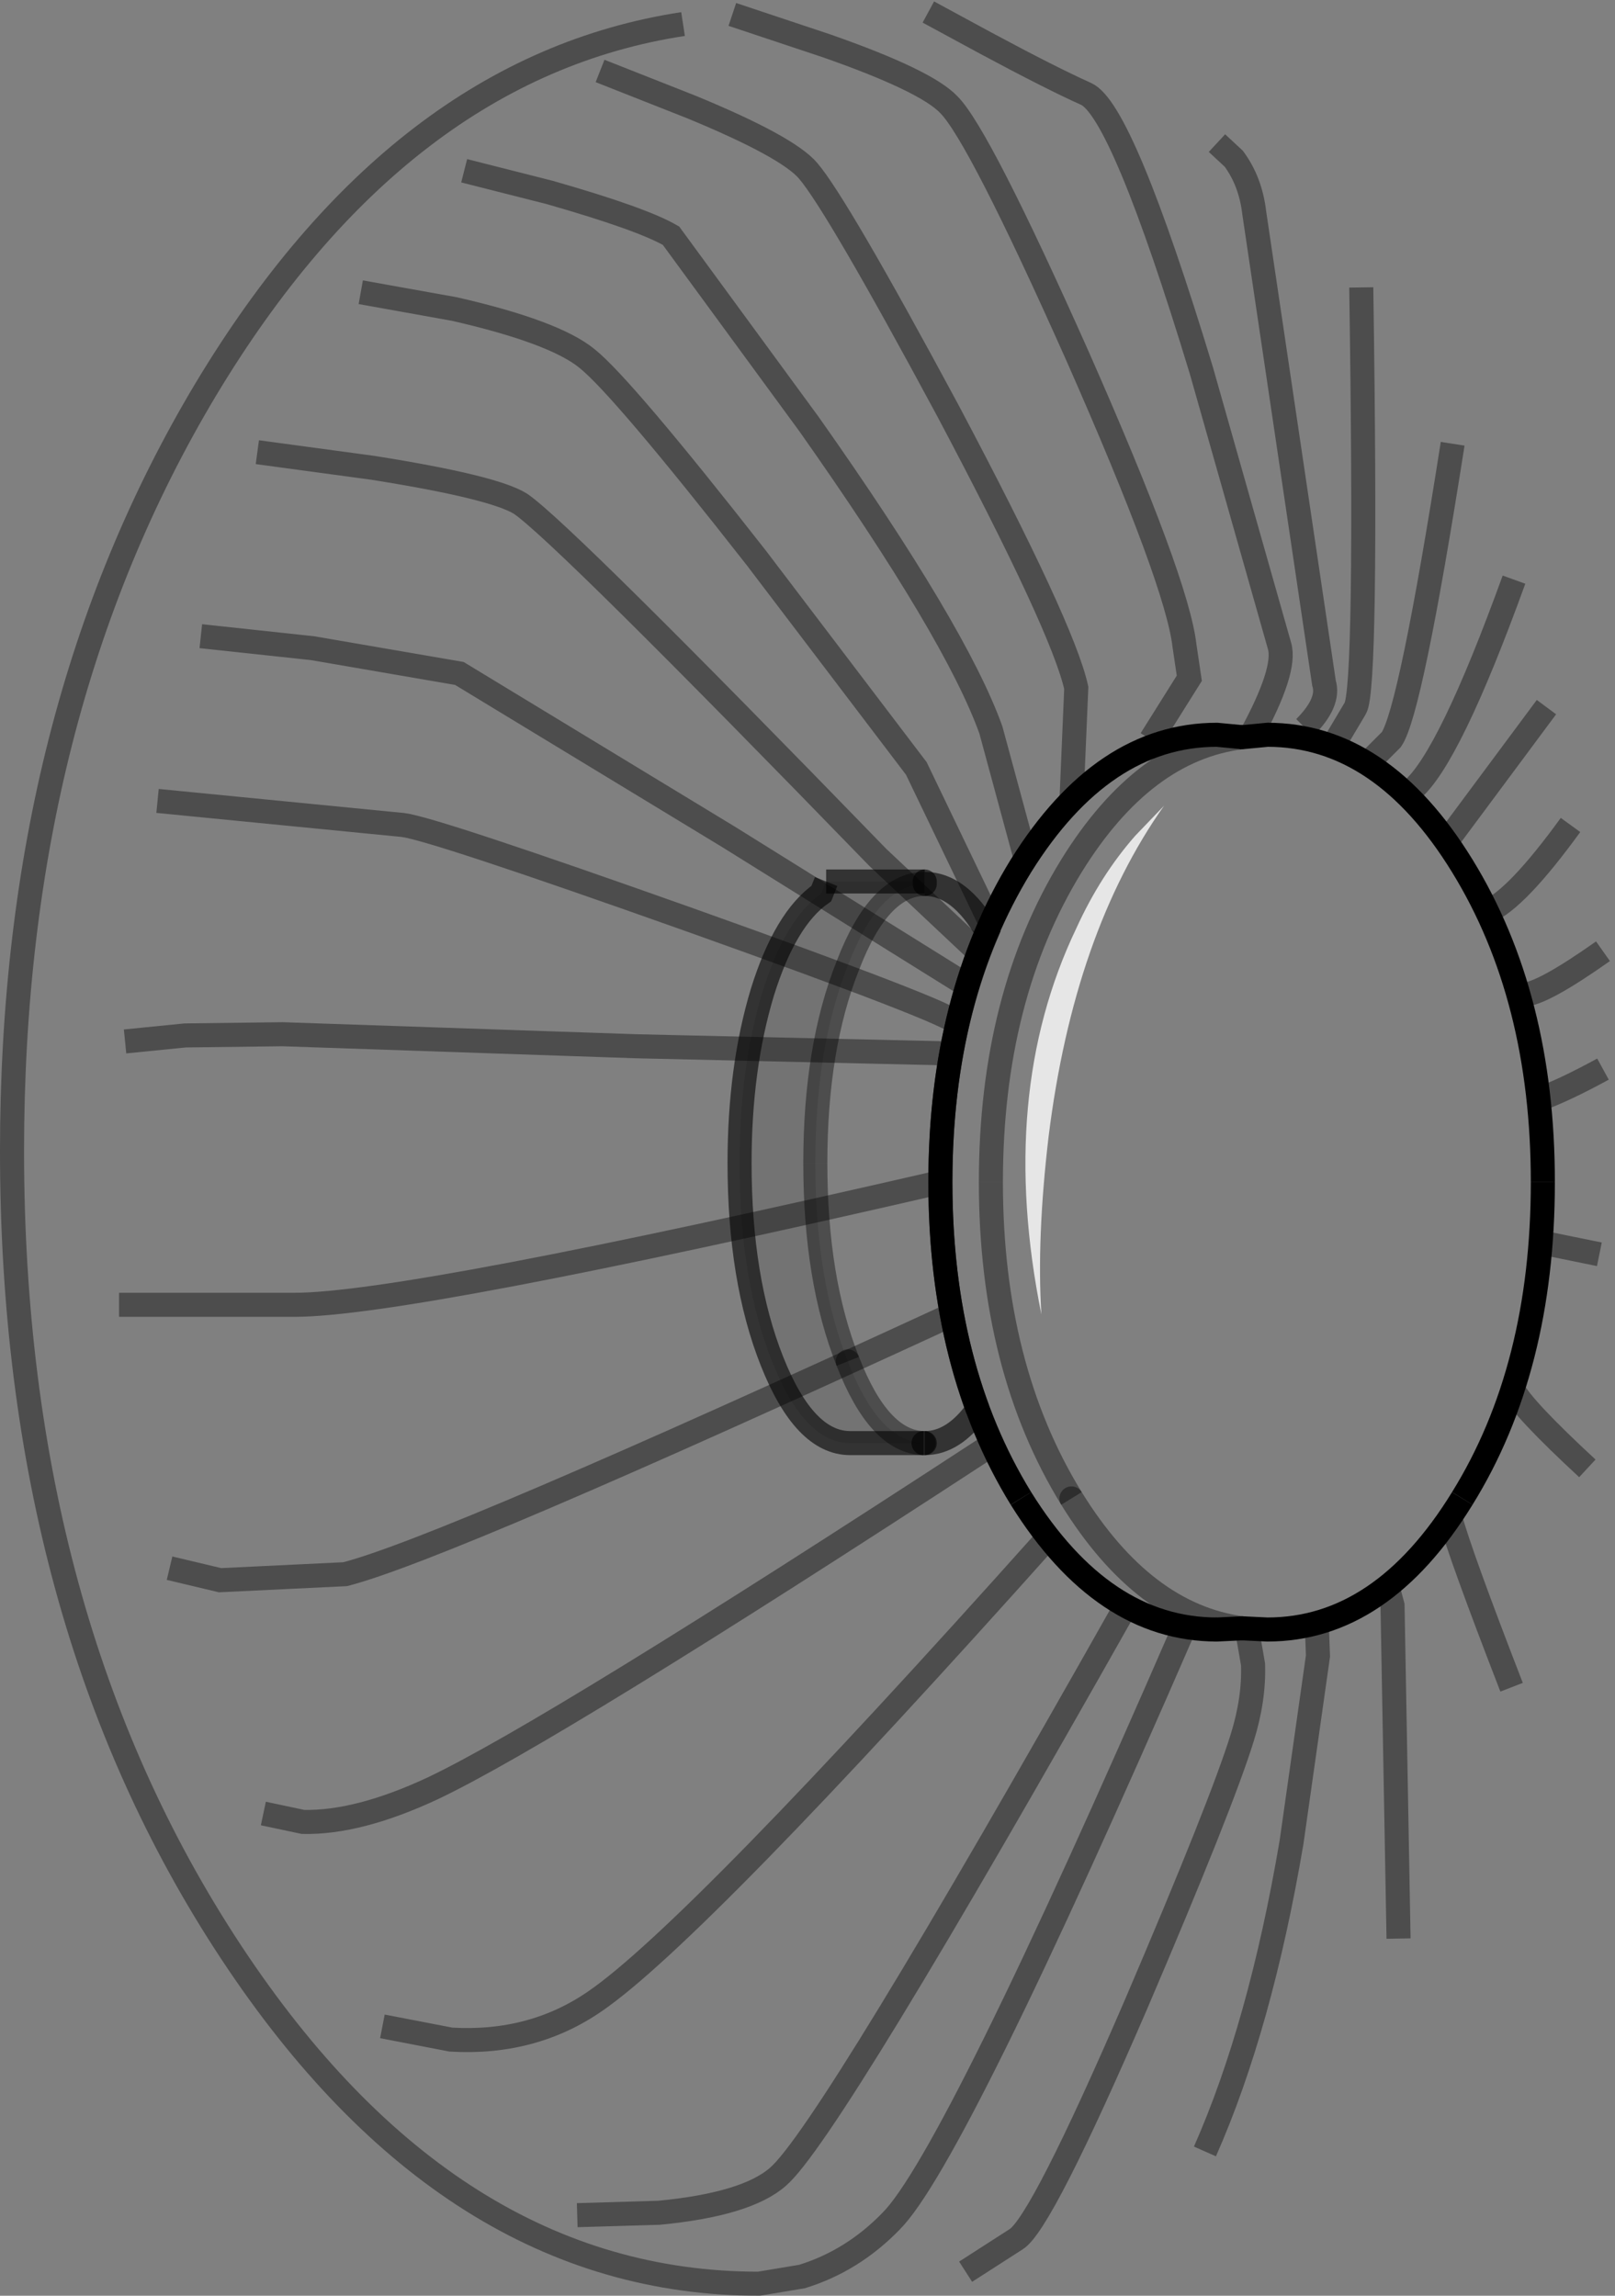 <?xml version="1.0" encoding="UTF-8" standalone="no"?>
<svg xmlns:xlink="http://www.w3.org/1999/xlink" height="95.45px" width="67.15px" xmlns="http://www.w3.org/2000/svg">
  <rect width="100%" height="100%" fill="#808080" stroke="none"/>
  <g transform="matrix(1.0, 0.0, 0.0, 1.0, 27.95, 69.25)">
    <path d="M5.95 -20.9 Q5.95 -25.7 7.3 -29.1 8.6 -32.5 10.5 -32.5 11.95 -32.5 13.1 -30.5 11.15 -25.95 11.15 -20.1 11.15 -14.85 12.7 -10.65 11.7 -9.25 10.5 -9.25 L10.45 -9.25 Q8.6 -9.3 7.3 -12.65 5.95 -16.05 5.95 -20.9" fill="#ffffff" fill-opacity="0.0" fill-rule="evenodd" stroke="none"/>
    <path d="M10.5 -32.5 Q8.6 -32.5 7.3 -29.1 5.95 -25.7 5.95 -20.9 5.95 -16.05 7.3 -12.65 8.6 -9.3 10.45 -9.25 L7.4 -9.25 Q5.5 -9.25 4.15 -12.65 2.8 -16.05 2.8 -20.9 2.8 -24.85 3.75 -28.0 4.7 -31.05 6.2 -32.1 L6.4 -32.6 10.5 -32.6 10.5 -32.5" fill="#000000" fill-opacity="0.098" fill-rule="evenodd" stroke="none"/>
    <path d="M5.95 -20.9 Q5.95 -25.7 7.3 -29.1 8.6 -32.5 10.5 -32.5" fill="none" stroke="#000000" stroke-linecap="butt" stroke-linejoin="miter-clip" stroke-miterlimit="4.0" stroke-opacity="0.4" stroke-width="1.0"/>
    <path d="M6.4 -32.6 L6.2 -32.1 Q4.7 -31.05 3.75 -28.0 2.8 -24.85 2.8 -20.9 2.8 -16.05 4.15 -12.65 5.5 -9.25 7.4 -9.25 L10.45 -9.25 M12.7 -10.65 Q11.15 -14.85 11.15 -20.1 11.15 -25.95 13.1 -30.5 11.95 -32.5 10.5 -32.5" fill="none" stroke="#000000" stroke-linecap="butt" stroke-linejoin="miter-clip" stroke-miterlimit="4.0" stroke-opacity="0.6" stroke-width="1.0"/>
    <path d="M7.3 -12.65 Q5.95 -16.05 5.95 -20.9" fill="none" stroke="#000000" stroke-linecap="butt" stroke-linejoin="miter-clip" stroke-miterlimit="4.0" stroke-opacity="0.4" stroke-width="1.0"/>
    <path d="M10.5 -32.5 L10.5 -32.6 M10.45 -9.25 L10.5 -9.25" fill="none" stroke="#000000" stroke-linecap="round" stroke-linejoin="miter-clip" stroke-miterlimit="4.0" stroke-opacity="0.6" stroke-width="1.0"/>
    <path d="M10.5 -32.6 L6.4 -32.6 M10.5 -9.25 Q11.7 -9.25 12.7 -10.65" fill="none" stroke="#000000" stroke-linecap="butt" stroke-linejoin="miter-clip" stroke-miterlimit="4.0" stroke-opacity="0.6" stroke-width="1.0"/>
    <path d="M10.45 -9.25 Q8.6 -9.3 7.3 -12.65" fill="none" stroke="#000000" stroke-linecap="round" stroke-linejoin="miter-clip" stroke-miterlimit="4.0" stroke-opacity="0.4" stroke-width="1.0"/>
    <path d="M-3.0 -66.3 L0.8 -64.8 Q4.8 -63.15 5.65 -62.15 6.85 -60.75 11.45 -52.2 16.25 -43.15 16.8 -40.65 L16.6 -35.95 M24.05 -38.65 Q25.55 -41.4 25.25 -42.4 L22.0 -53.85 Q18.7 -64.7 17.2 -65.35 15.75 -66.0 13.05 -67.45 L10.65 -68.75 M2.5 -68.65 L6.4 -67.35 Q10.55 -65.9 11.5 -64.9 12.75 -63.65 16.85 -54.45 21.0 -45.05 21.3 -42.4 L21.5 -41.05 19.9 -38.5 M22.65 -63.3 L23.35 -62.65 Q24.05 -61.7 24.2 -60.4 L27.1 -40.85 Q27.35 -40.05 26.3 -39.0 M28.65 -57.3 Q28.9 -40.6 28.4 -39.8 L27.45 -38.2 M32.45 -50.8 Q30.7 -39.65 29.9 -38.5 L28.9 -37.5 M35.0 -45.15 Q32.3 -37.7 30.75 -36.4 L30.5 -36.2 M37.35 -34.95 Q35.1 -31.85 33.9 -31.35 M38.7 -29.7 Q36.15 -27.9 35.4 -27.9 M36.35 -39.85 L32.45 -34.6 32.0 -34.5 M-12.95 -57.1 L-9.05 -56.4 Q-4.9 -55.45 -3.55 -54.35 -2.1 -53.2 3.5 -46.05 L10.15 -37.3 13.25 -30.85 M-21.4 -35.95 L-11.2 -34.95 Q-9.95 -34.8 0.75 -31.0 11.55 -27.15 11.85 -26.7 M-19.6 -42.8 L-14.95 -42.3 -8.85 -41.25 2.35 -34.45 12.3 -28.25 M-8.65 -62.15 L-5.1 -61.25 Q-1.25 -60.15 -0.05 -59.45 L5.7 -51.6 Q11.8 -42.95 13.25 -38.9 L14.7 -33.55 M-17.25 -50.45 L-12.45 -49.8 Q-7.4 -49.0 -6.3 -48.3 -4.55 -47.1 8.55 -33.6 L12.75 -29.65 M36.1 -17.6 L38.55 -17.1 M23.95 -1.2 L24.15 -0.05 Q24.2 1.4 23.7 3.0 22.85 5.75 19.3 14.05 15.35 23.2 14.3 23.85 L12.2 25.2 M29.75 -3.25 L29.95 -2.5 30.2 11.35 M26.8 -1.75 L26.85 -0.4 25.75 7.35 Q24.45 15.0 22.15 20.2 M34.95 -11.5 Q35.35 -10.7 38.05 -8.2 M38.7 -24.8 Q37.05 -23.9 36.05 -23.55 M11.6 -25.45 L-1.5 -25.75 -16.2 -26.25 -20.25 -26.2 -22.75 -25.95 M11.65 -14.6 Q-9.5 -4.85 -13.6 -3.8 L-18.8 -3.55 -20.9 -4.05 M11.15 -20.1 Q-11.0 -15.0 -15.7 -15.0 L-23.0 -15.0 M21.3 -1.6 Q11.7 20.5 9.1 23.1 7.5 24.75 5.4 25.4 L3.6 25.7 Q-9.25 25.7 -18.35 11.9 -27.45 -1.9 -27.45 -21.4 -27.45 -39.6 -19.4 -53.05 -11.35 -66.45 0.45 -68.25 M18.85 -2.45 Q6.5 19.45 4.4 21.25 3.1 22.4 -0.55 22.75 L-3.95 22.85 M13.0 -9.0 Q-5.0 2.75 -9.95 5.1 -13.05 6.55 -15.35 6.5 L-17.0 6.15 M15.65 -5.35 Q0.95 11.1 -3.2 13.95 -5.8 15.75 -9.2 15.55 L-12.05 15.0 M32.35 -6.15 Q32.75 -4.65 34.9 0.9" fill="none" stroke="#000000" stroke-linecap="butt" stroke-linejoin="miter-clip" stroke-miterlimit="4.0" stroke-opacity="0.4" stroke-width="1.0"/>
    <path d="M24.75 -38.7 Q29.5 -38.7 32.85 -33.25 36.2 -27.8 36.2 -20.1 36.2 -12.35 32.85 -6.95 29.5 -1.5 24.75 -1.5 L23.7 -1.55 22.65 -1.5 Q17.9 -1.5 14.5 -6.95 11.15 -12.4 11.15 -20.1 11.15 -27.8 14.5 -33.25 17.9 -38.7 22.65 -38.7 L23.7 -38.6 24.75 -38.7 M16.6 -6.95 Q19.6 -2.1 23.7 -1.55 19.6 -2.1 16.6 -6.95 13.25 -12.4 13.25 -20.1 13.25 -12.4 16.6 -6.95 M23.7 -38.6 Q19.6 -38.1 16.6 -33.25 13.25 -27.8 13.25 -20.1 13.25 -27.8 16.6 -33.25 19.6 -38.1 23.7 -38.6" fill="#ffffff" fill-opacity="0.0" fill-rule="evenodd" stroke="none"/>
    <path d="M24.75 -38.7 Q29.5 -38.7 32.85 -33.25 36.2 -27.8 36.2 -20.1 M32.85 -6.95 Q29.5 -1.5 24.75 -1.5 L23.7 -1.55 M14.5 -6.95 Q11.15 -12.4 11.15 -20.1 11.15 -27.8 14.5 -33.25 17.9 -38.7 22.65 -38.7 L23.7 -38.6" fill="none" stroke="#000000" stroke-linecap="butt" stroke-linejoin="miter-clip" stroke-miterlimit="4.0" stroke-width="1.0"/>
    <path d="M13.25 -20.1 Q13.25 -27.8 16.6 -33.25 19.6 -38.1 23.7 -38.6" fill="none" stroke="#000000" stroke-linecap="butt" stroke-linejoin="miter-clip" stroke-miterlimit="4.0" stroke-opacity="0.4" stroke-width="1.0"/>
    <path d="M36.2 -20.1 Q36.2 -12.35 32.85 -6.95 M22.65 -1.5 Q17.9 -1.5 14.5 -6.95" fill="none" stroke="#000000" stroke-linecap="butt" stroke-linejoin="miter-clip" stroke-miterlimit="4.0" stroke-width="1.0"/>
    <path d="M23.7 -1.55 L22.65 -1.5 M23.7 -38.6 L24.75 -38.7" fill="none" stroke="#000000" stroke-linecap="round" stroke-linejoin="miter-clip" stroke-miterlimit="4.0" stroke-width="1.0"/>
    <path d="M16.6 -6.95 Q13.25 -12.4 13.25 -20.1" fill="none" stroke="#000000" stroke-linecap="butt" stroke-linejoin="miter-clip" stroke-miterlimit="4.0" stroke-opacity="0.4" stroke-width="1.0"/>
    <path d="M23.7 -1.55 Q19.6 -2.1 16.6 -6.95" fill="none" stroke="#000000" stroke-linecap="round" stroke-linejoin="miter-clip" stroke-miterlimit="4.0" stroke-opacity="0.4" stroke-width="1.0"/>
    <path d="M15.35 -14.6 Q13.5 -23.75 16.8 -30.65 17.8 -32.85 19.25 -34.5 L20.45 -35.75 Q16.7 -30.45 15.65 -22.0 15.15 -17.75 15.35 -14.6" fill="#ffffff" fill-opacity="0.8" fill-rule="evenodd" stroke="none"/>
  </g>
</svg>
